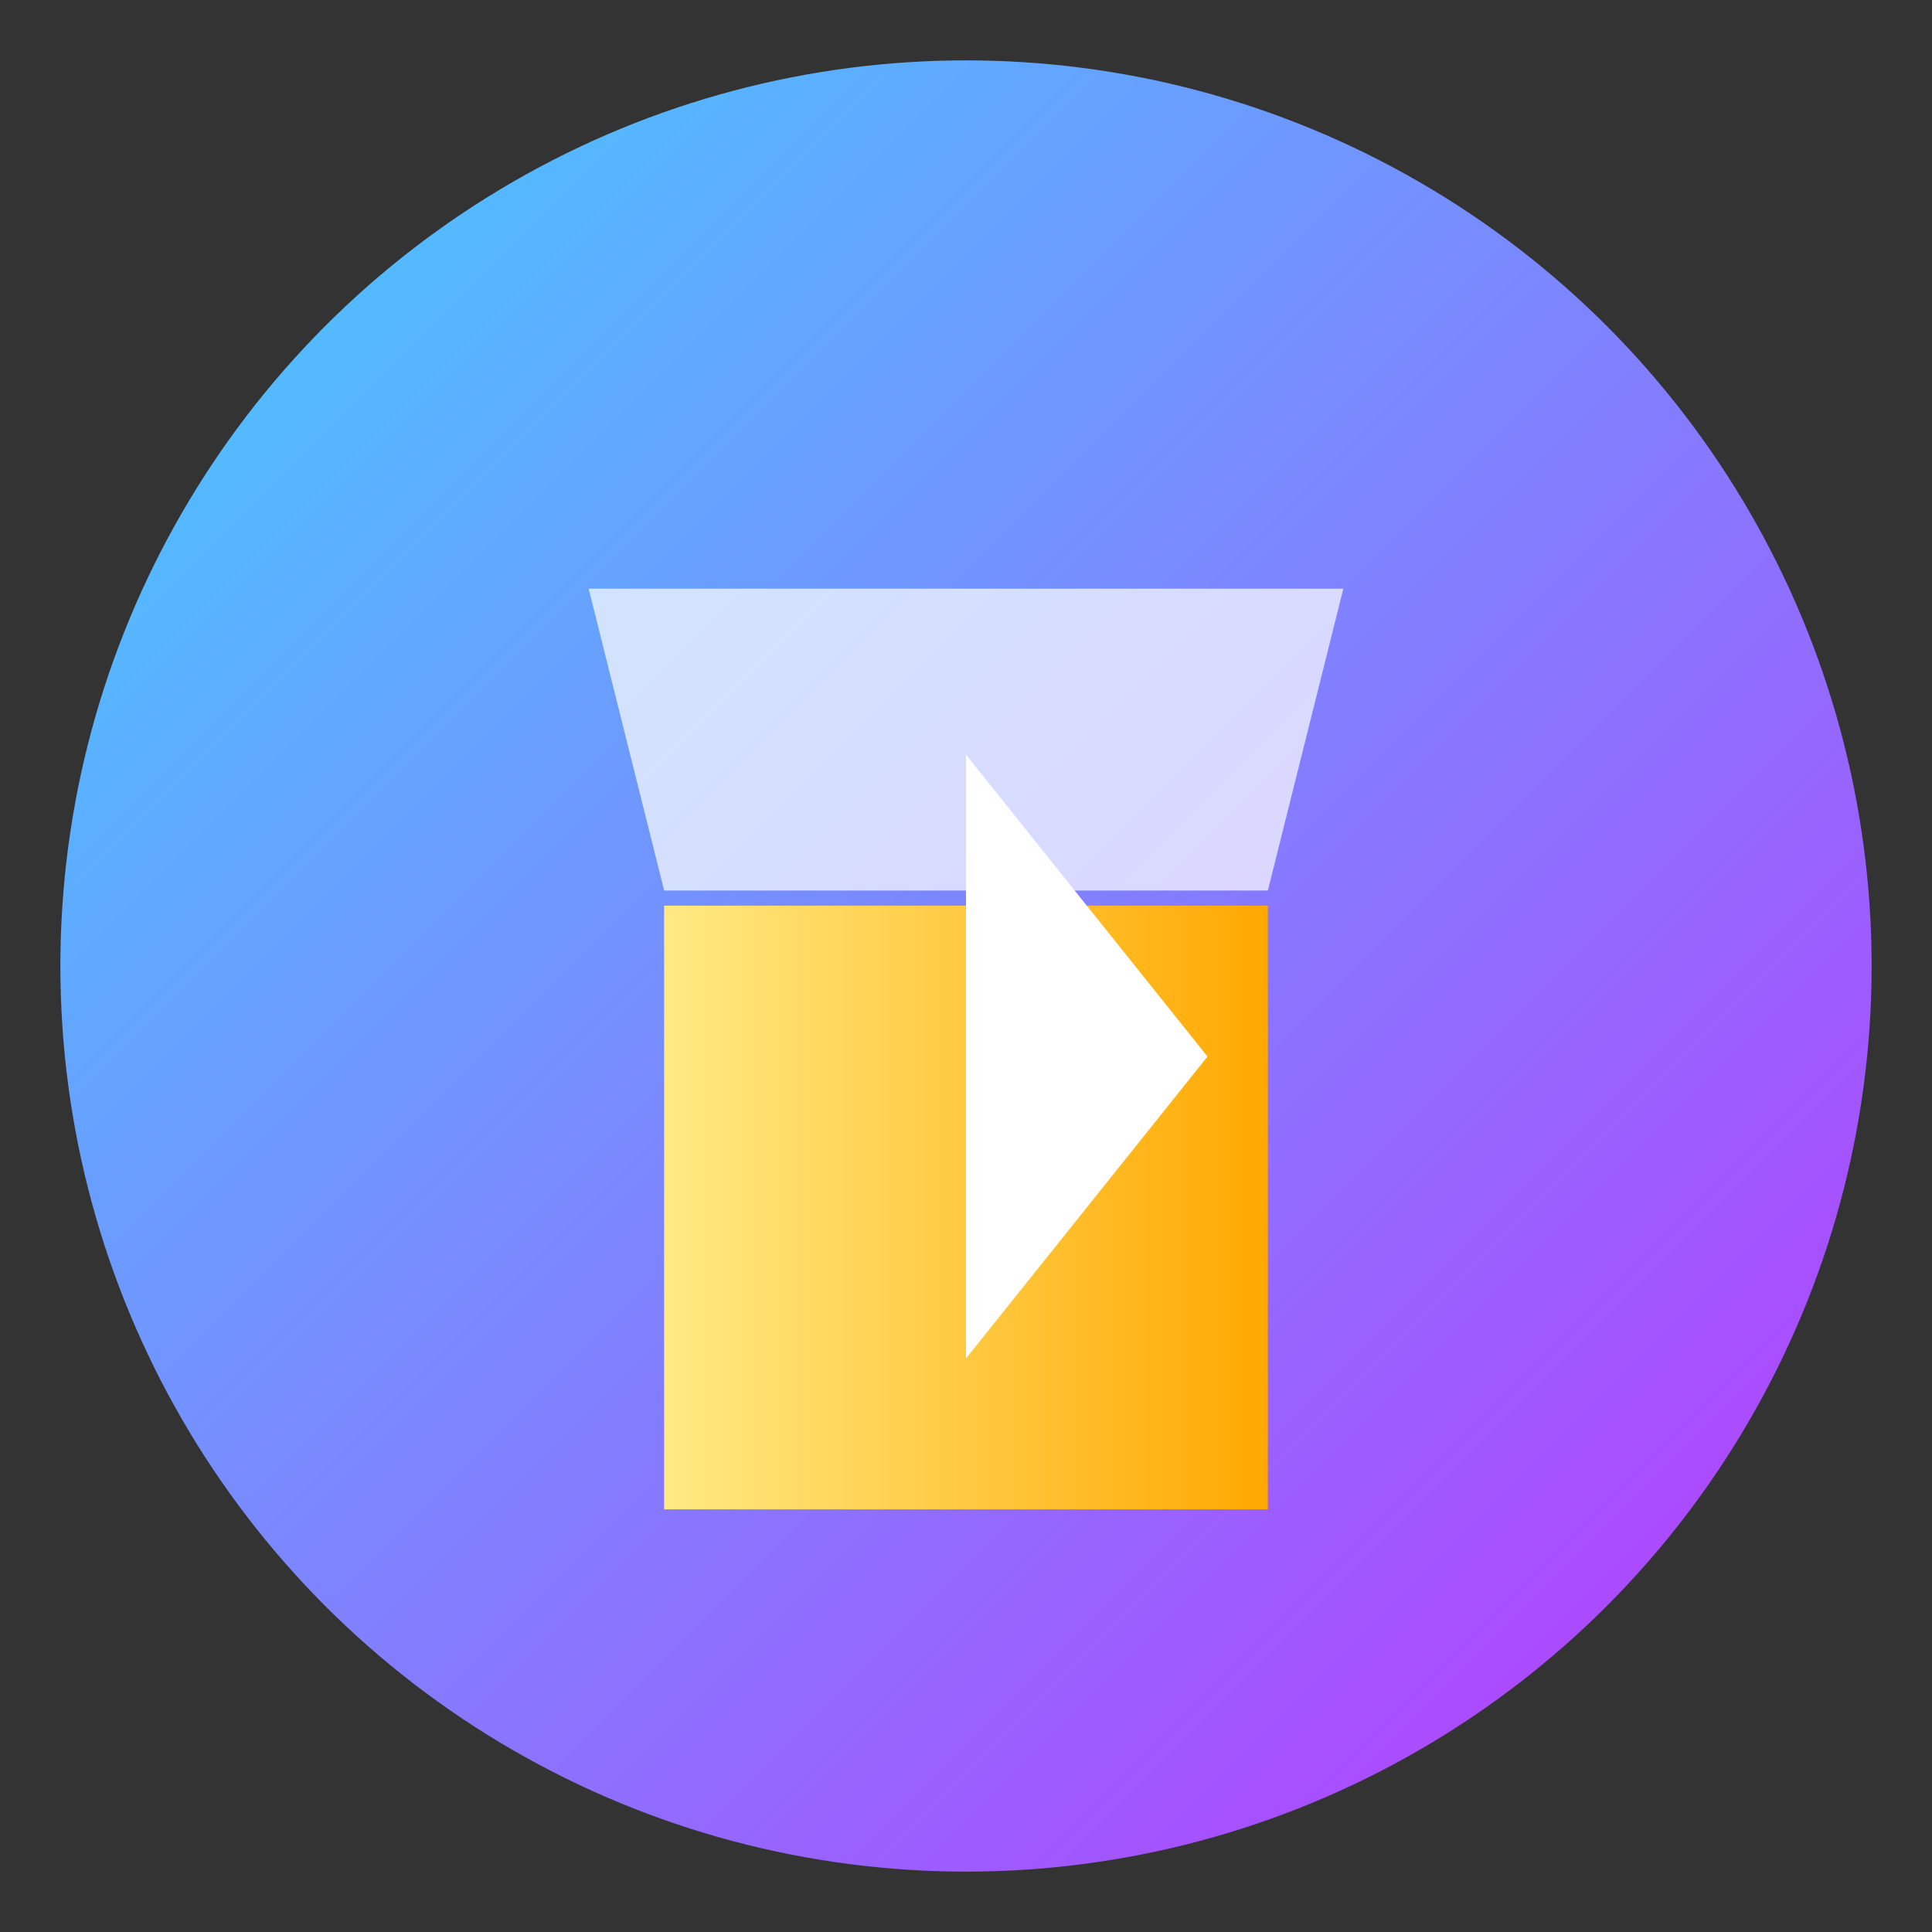 <svg xmlns="http://www.w3.org/2000/svg" viewBox="0 0 256 256" width="256" height="256" role="img" aria-label="Movie Recommendation Logo">
  <rect x="0" y="0" width="256" height="256" fill="#333333" stroke="none"/>
  <defs>
    <linearGradient id="grad1" x1="0%" y1="0%" x2="100%" y2="100%">
      <stop offset="0%" style="stop-color:#41D1FF;stop-opacity:1" />
      <stop offset="100%" style="stop-color:#BD34FE;stop-opacity:1" />
    </linearGradient>
    <linearGradient id="grad2" x1="0%" y1="0%" x2="100%" y2="0%">
      <stop offset="0%" style="stop-color:#FFEA83;stop-opacity:1" />
      <stop offset="100%" style="stop-color:#FFA800;stop-opacity:1" />
    </linearGradient>
  </defs>
  <circle cx="128" cy="128" r="120" fill="url(#grad1)" />
  <path d="M78 78h100l-10 40h-80z" fill="#FFF" opacity="0.7" />
  <rect x="88" y="120" width="80" height="80" fill="url(#grad2)" />
  <polygon points="128,100 160,140 128,180" fill="#FFF" />
</svg>
